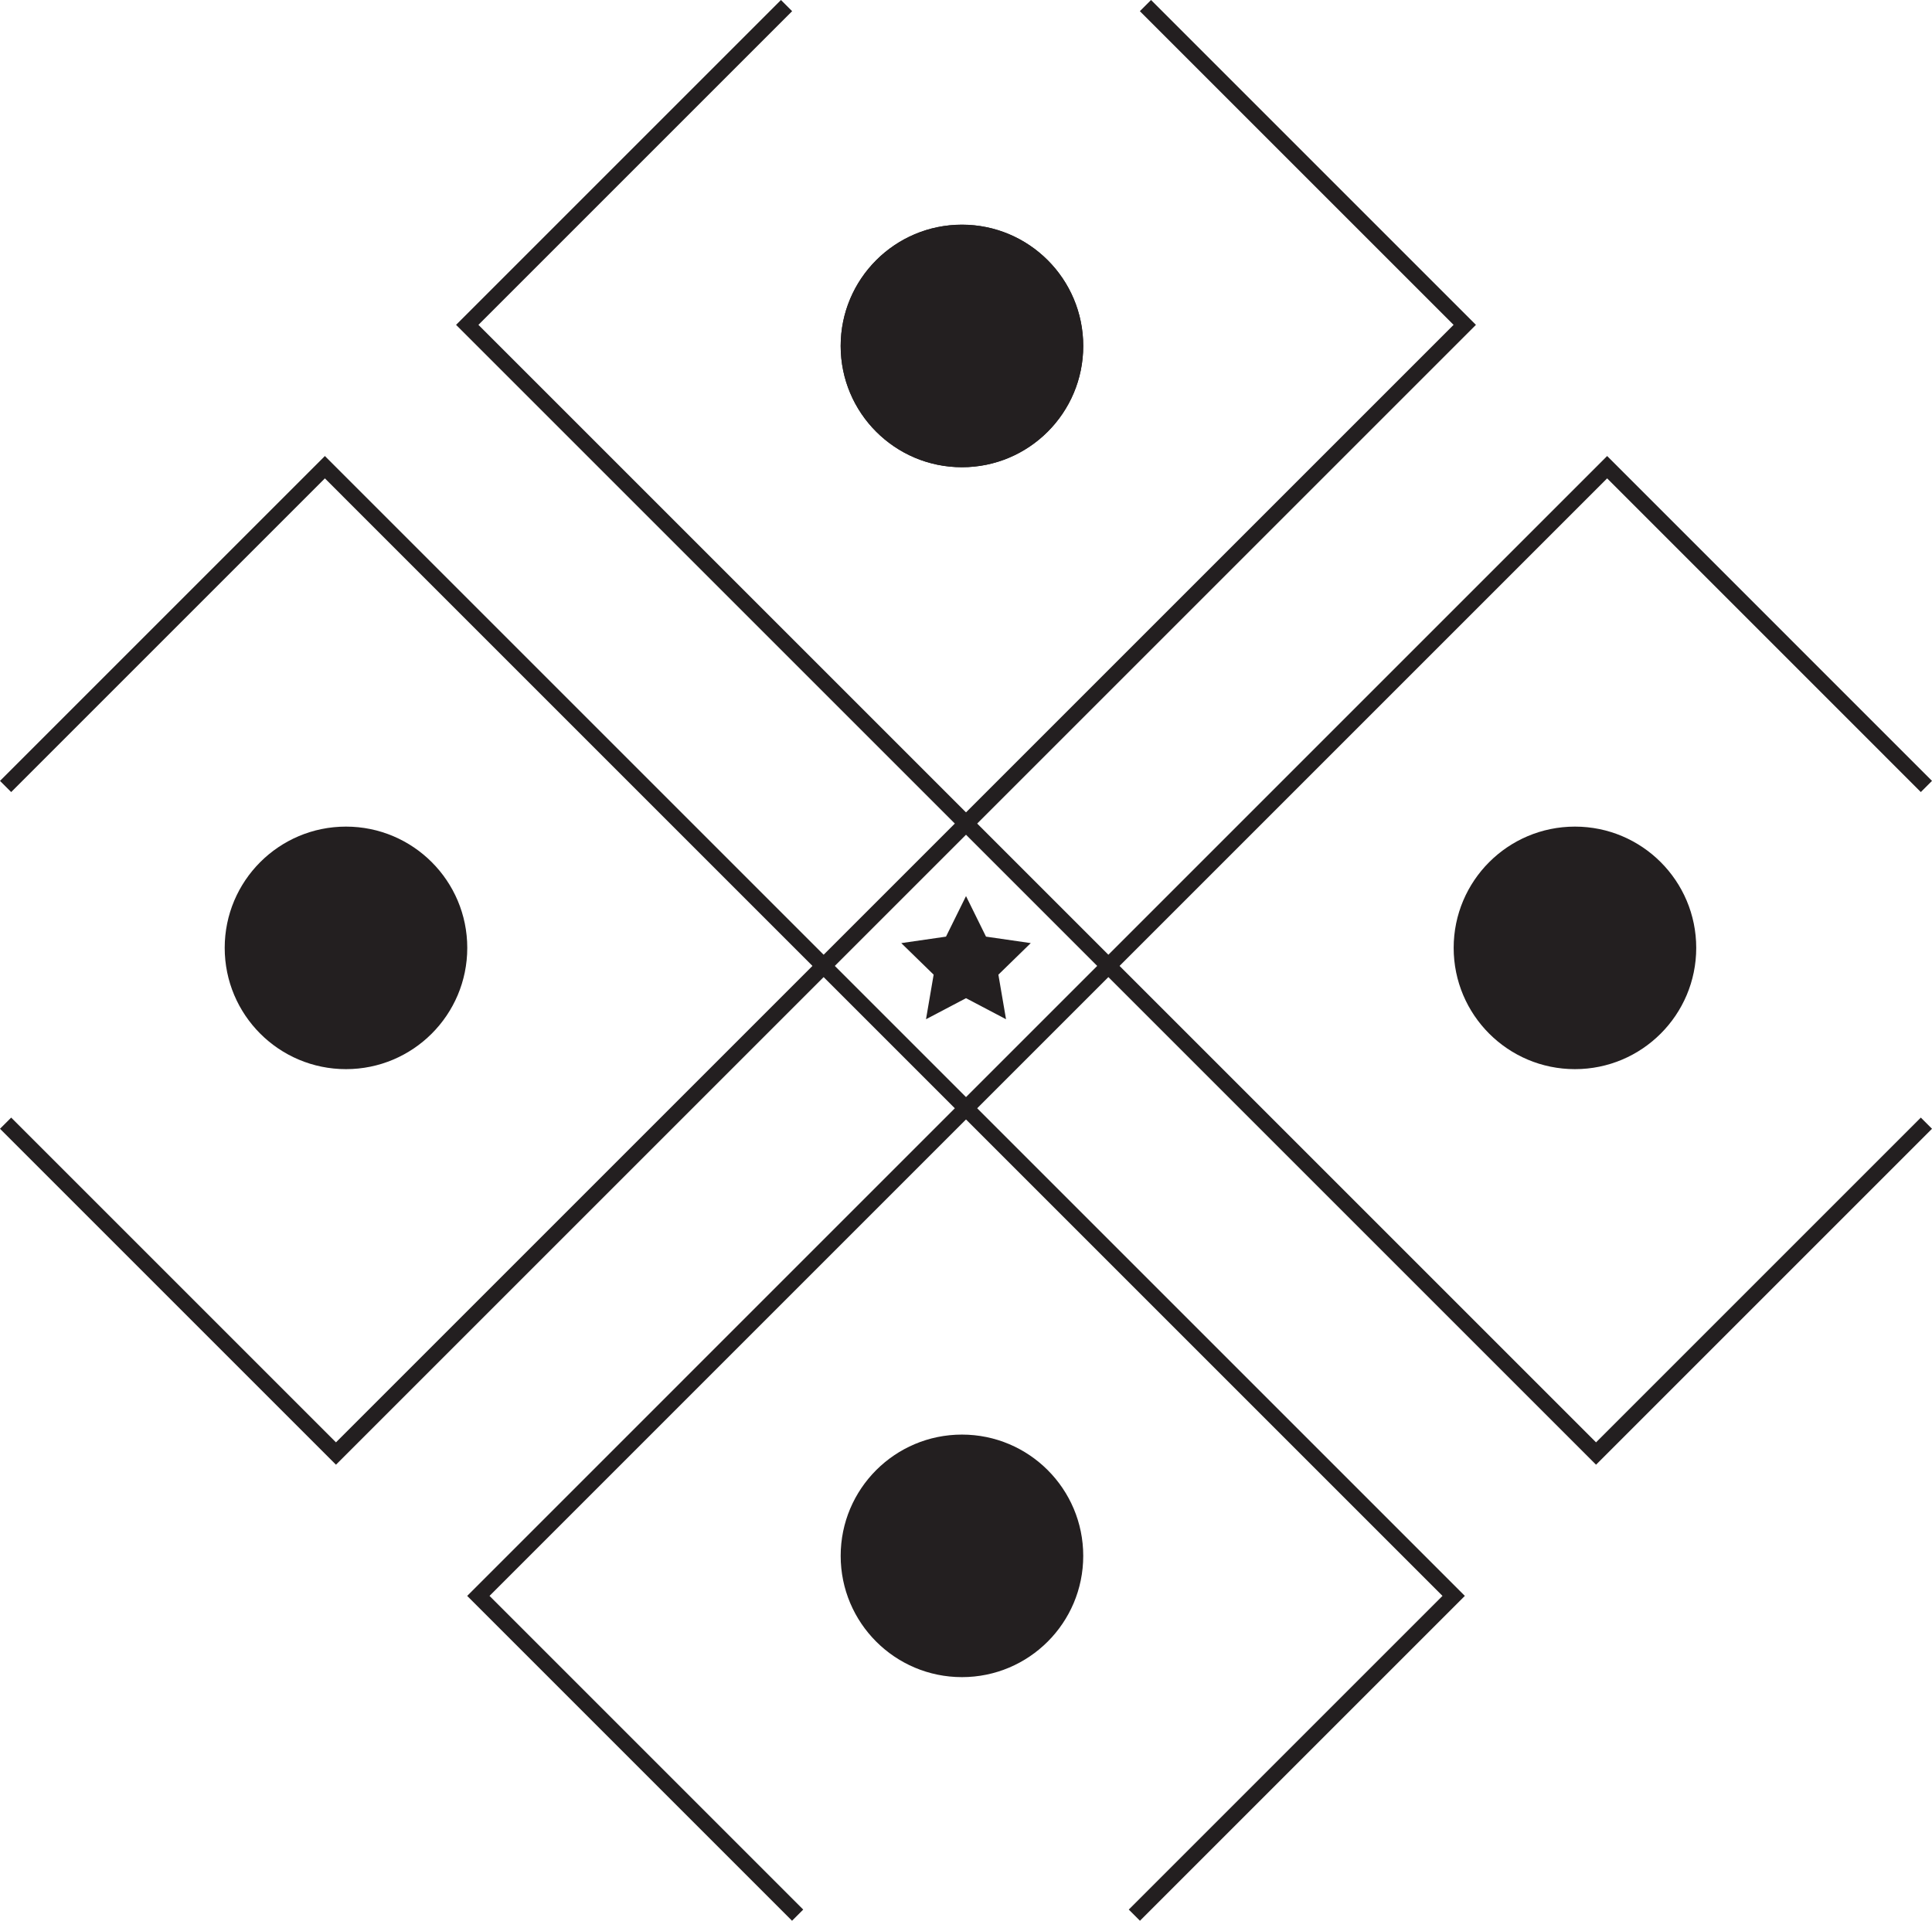 <svg xmlns="http://www.w3.org/2000/svg" width="733.413" height="729.213" viewBox="0 0 733.413 729.213">
  <g id="premium_kundli" transform="translate(0.001 0.001)">
    <path id="Path_1" data-name="Path 1" d="M430.62,727.09,551.83,605.88,123.33,177.37,2.12,298.58M298.58,2.12,177.37,123.33l428.51,428.5,4.21-4.21,121.2-121.21" fill="none" stroke="#231f20" stroke-miterlimit="10" stroke-width="6"/>
    <path id="Path_2" data-name="Path 2" d="M302.79,727.09,181.59,605.88l428.5-428.51,121.2,121.21M434.83,2.12,556.04,123.33l-428.5,428.5-4.21-4.21L2.12,426.41" fill="none" stroke="#231f20" stroke-miterlimit="10" stroke-width="6"/>
    <circle id="Ellipse_1" data-name="Ellipse 1" cx="46.04" cy="46.04" r="46.04" transform="translate(85.3 313.82)" fill="#231f20"/>
    <circle id="Ellipse_2" data-name="Ellipse 2" cx="46.04" cy="46.04" r="46.04" transform="translate(319.13 85.3)" fill="#231f20"/>
    <circle id="Ellipse_3" data-name="Ellipse 3" cx="46.04" cy="46.04" r="46.04" transform="translate(319.13 85.3)" fill="#231f20"/>
    <circle id="Ellipse_4" data-name="Ellipse 4" cx="46.04" cy="46.04" r="46.04" transform="translate(551.83 313.82)" fill="#231f20"/>
    <circle id="Ellipse_5" data-name="Ellipse 5" cx="46.04" cy="46.04" r="46.04" transform="translate(319.13 544.64)" fill="#231f20"/>
    <path id="Path_3" data-name="Path 3" d="M366.71,340.2l7.59,15.39,16.99,2.46L379,370.03l2.9,16.92-15.19-7.99-15.19,7.99,2.9-16.92-12.29-11.98,16.98-2.46,7.6-15.39Z" fill="#231f20"/>
  </g>
</svg>
